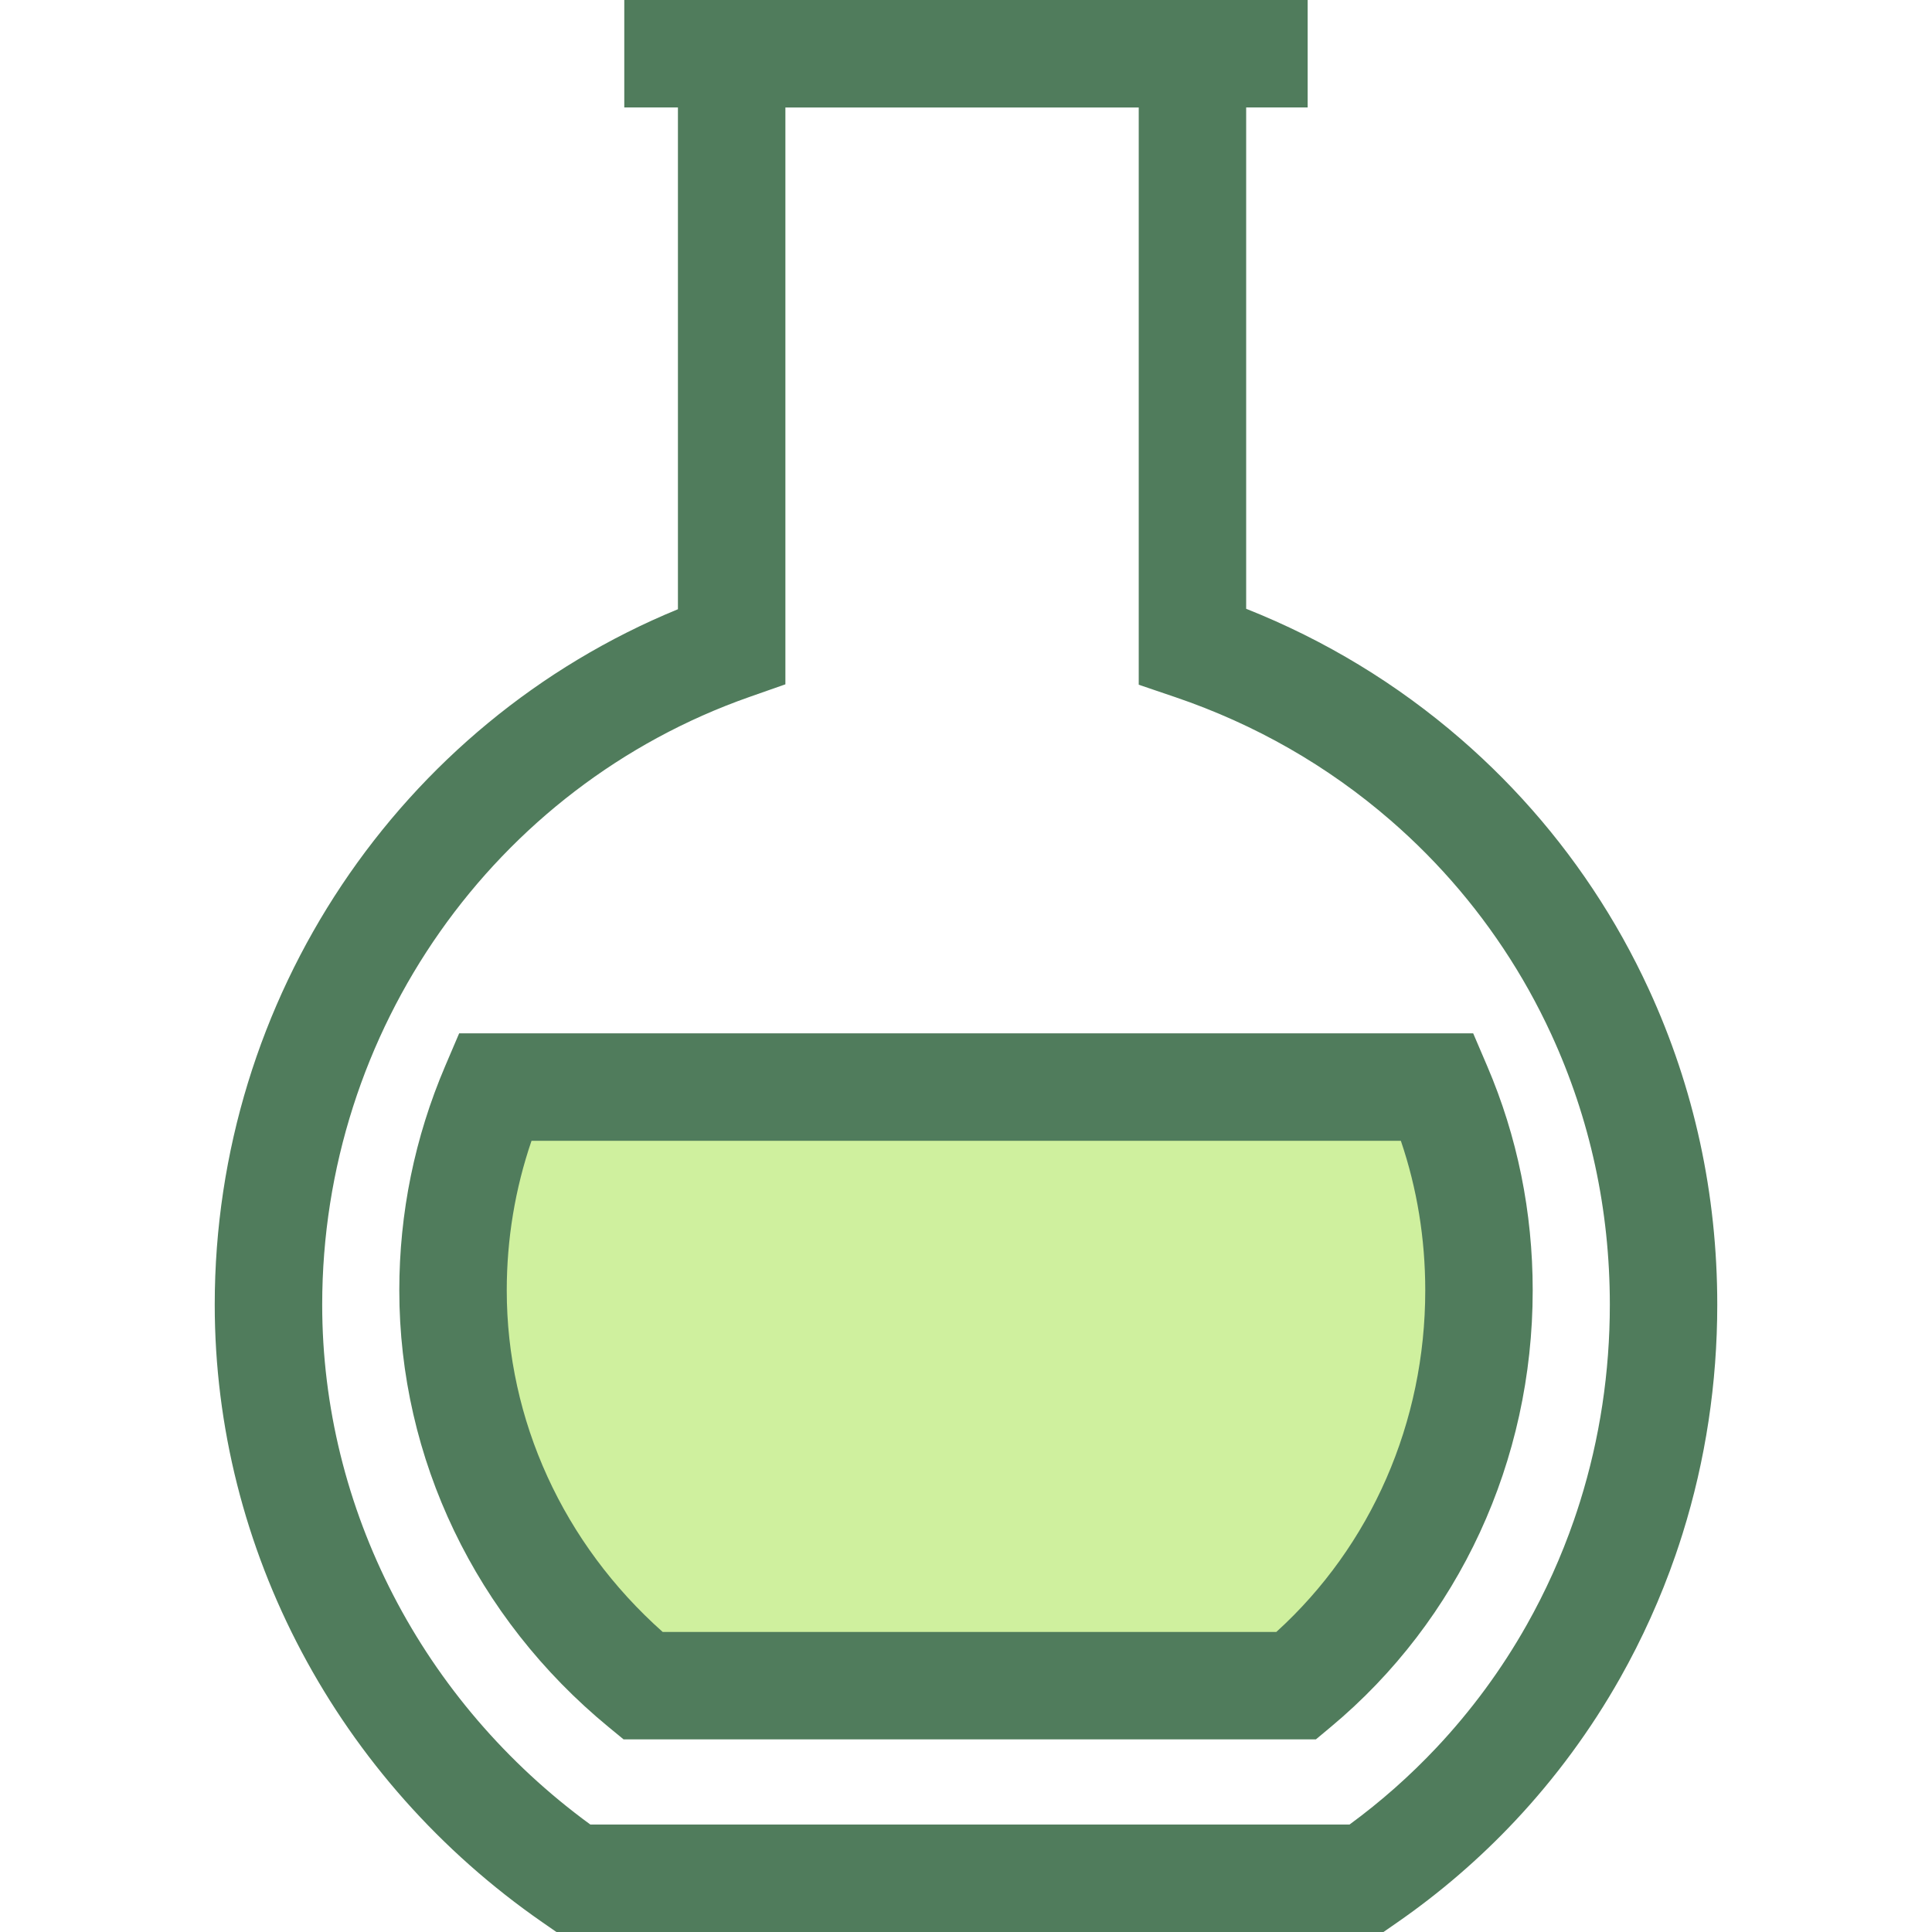<?xml version="1.0" encoding="iso-8859-1"?>
<!-- Generator: Adobe Illustrator 19.0.0, SVG Export Plug-In . SVG Version: 6.00 Build 0)  -->
<svg version="1.1" id="Layer_1" xmlns="http://www.w3.org/2000/svg" xmlns:xlink="http://www.w3.org/1999/xlink" x="0px" y="0px"
	 viewBox="0 0 512 512" style="enable-background:new 0 0 512 512;" xml:space="preserve">
<path style="fill:#CFF09E;" d="M381.018,288.086H131.081c-7.119,16.675-11.026,34.937-11.026,53.883
	c0,40.312,18.613,78.682,50.305,104.748h173.201c30.487-25.415,48.381-63.757,48.381-104.748
	C391.944,323.087,388.2,304.858,381.018,288.086z"/>
<g>
	<path style="fill:#507C5C;" d="M348.718,460.956H165.259l-3.941-3.24c-35.271-29.009-55.499-71.195-55.499-115.745
		c0-20.549,4.093-40.558,12.167-59.473l3.692-8.648h268.732l3.696,8.634c8.013,18.714,12.075,38.728,12.075,59.487
		c0,45.174-19.5,87.339-53.502,115.684L348.718,460.956z M175.616,432.481h162.625c25.145-22.834,39.466-55.534,39.466-90.511
		c0-13.719-2.171-27.016-6.465-39.646H140.857c-4.36,12.764-6.562,26.06-6.562,39.646
		C134.293,376.355,149.291,409.07,175.616,432.481z"/>
	<path style="fill:#507C5C;" d="M366.638,512H147.457l-3.658-2.534c-54.41-37.704-86.893-98.907-86.893-163.719
		c0-81.18,48.919-153.982,122.752-184.295V0h150.589v161.335c20.896,8.292,40.01,19.891,56.934,34.562
		c3.81,3.302,7.537,6.793,11.075,10.373c3.529,3.571,6.971,7.331,10.224,11.172c1.624,1.921,3.232,3.894,4.777,5.87
		c6.216,7.946,11.861,16.439,16.777,25.246c2.466,4.421,4.79,8.991,6.907,13.587c12.045,26.166,18.151,54.293,18.151,83.6
		c0,20.78-3.094,41.206-9.196,60.713c-0.601,1.919-1.227,3.82-1.881,5.708c-3.897,11.252-8.832,22.195-14.67,32.531
		c-1.931,3.42-3.988,6.82-6.114,10.106c-2.126,3.286-4.378,6.546-6.693,9.694c-1.163,1.583-2.348,3.144-3.557,4.687
		c-2.412,3.082-4.943,6.122-7.523,9.041c-1.3,1.469-2.62,2.917-3.961,4.345c-9.408,10.016-19.905,19.064-31.202,26.892L366.638,512z
		 M156.454,483.525h201.181c8.306-6.084,16.064-12.948,23.108-20.447c1.148-1.222,2.278-2.462,3.387-3.716
		c2.205-2.493,4.368-5.093,6.431-7.727c1.032-1.318,2.047-2.655,3.043-4.008c1.979-2.689,3.904-5.48,5.723-8.289
		c1.815-2.809,3.575-5.715,5.227-8.641c4.997-8.847,9.222-18.214,12.556-27.844c0.561-1.619,1.099-3.255,1.615-4.901
		c5.239-16.746,7.896-34.312,7.896-52.206c0-25.168-5.229-49.289-15.543-71.693c-1.81-3.93-3.794-7.838-5.903-11.615
		c-4.201-7.526-9.027-14.786-14.337-21.576c-1.324-1.691-2.699-3.381-4.089-5.024c-2.778-3.282-5.721-6.497-8.739-9.551
		c-3.028-3.064-6.216-6.05-9.475-8.874c-16.705-14.481-35.917-25.472-57.102-32.672l-9.656-3.282V28.475h-93.639v152.877
		l-9.521,3.343c-67.727,23.782-113.231,88.503-113.231,161.052C85.382,399.797,111.868,450.978,156.454,483.525z"/>
	<rect x="165.441" style="fill:#507C5C;" width="181.101" height="28.475"/>
</g>
<g>
</g>
<g>
</g>
<g>
</g>
<g>
</g>
<g>
</g>
<g>
</g>
<g>
</g>
<g>
</g>
<g>
</g>
<g>
</g>
<g>
</g>
<g>
</g>
<g>
</g>
<g>
</g>
<g>
</g>
</svg>
